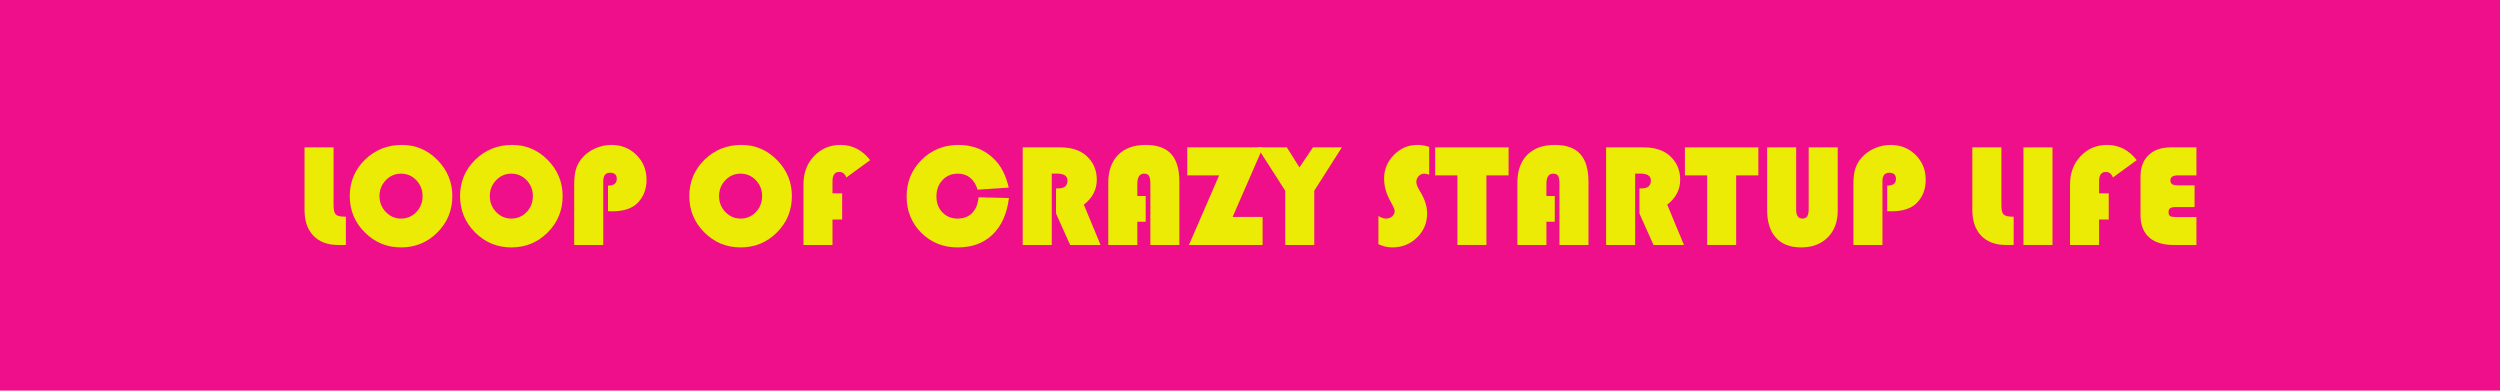 <?xml version="1.0" encoding="UTF-8"?>
<svg xmlns="http://www.w3.org/2000/svg" xmlns:xlink="http://www.w3.org/1999/xlink" width="1280pt" height="200pt" viewBox="0 0 1280 200" version="1.1">
<defs>
<g>
<symbol overflow="visible" id="glyph0-0">
<path style="stroke:none;" d="M 1.875 0 L 1.875 -49.984 L 16.875 -49.984 L 16.875 0 Z M 15.016 -1.875 L 15.016 -48.125 L 3.734 -48.125 L 3.734 -1.875 Z M 15.016 -1.875 "/>
</symbol>
<symbol overflow="visible" id="glyph0-1">
<path style="stroke:none;" d="M 3.984 -49.984 L 18.859 -49.984 L 18.859 -20.281 C 18.859 -17.969 19.227 -16.426 19.969 -15.656 C 20.719 -14.883 22.191 -14.5 24.391 -14.5 L 25.156 -14.5 L 25.156 0 L 21.203 0 C 15.785 0 11.562 -1.578 8.531 -4.734 C 5.5 -7.898 3.984 -12.289 3.984 -17.906 Z M 3.984 -49.984 "/>
</symbol>
<symbol overflow="visible" id="glyph0-2">
<path style="stroke:none;" d="M 28.719 -51.234 C 35.789 -51.234 41.859 -48.656 46.922 -43.5 C 51.992 -38.352 54.531 -32.191 54.531 -25.016 C 54.531 -17.711 51.977 -11.508 46.875 -6.406 C 41.77 -1.301 35.566 1.25 28.266 1.25 C 21.016 1.25 14.828 -1.312 9.703 -6.438 C 4.578 -11.57 2.016 -17.766 2.016 -25.016 C 2.016 -32.336 4.594 -38.535 9.75 -43.609 C 14.914 -48.691 21.238 -51.234 28.719 -51.234 Z M 28.266 -36.516 C 25.211 -36.516 22.613 -35.391 20.469 -33.141 C 18.32 -30.891 17.25 -28.18 17.25 -25.016 C 17.25 -21.836 18.328 -19.125 20.484 -16.875 C 22.648 -14.633 25.242 -13.516 28.266 -13.516 C 31.348 -13.516 33.957 -14.629 36.094 -16.859 C 38.227 -19.098 39.297 -21.816 39.297 -25.016 C 39.297 -28.211 38.227 -30.926 36.094 -33.156 C 33.957 -35.395 31.348 -36.516 28.266 -36.516 Z M 28.266 -36.516 "/>
</symbol>
<symbol overflow="visible" id="glyph0-3">
<path style="stroke:none;" d="M 21.281 -17.281 L 21.281 -30.391 C 24.281 -30.391 25.781 -31.539 25.781 -33.844 C 25.781 -35.938 24.633 -36.984 22.344 -36.984 C 20.02 -36.984 18.859 -35.547 18.859 -32.672 L 18.859 0 L 3.984 0 L 3.984 -31.125 C 3.984 -34.352 4.305 -37 4.953 -39.062 C 5.609 -41.125 6.719 -43.047 8.281 -44.828 C 10.031 -46.805 12.223 -48.367 14.859 -49.516 C 17.504 -50.66 20.227 -51.234 23.031 -51.234 C 28.113 -51.234 32.379 -49.523 35.828 -46.109 C 39.285 -42.691 41.016 -38.457 41.016 -33.406 C 41.016 -28.488 39.461 -24.504 36.359 -21.453 C 33.523 -18.648 29.254 -17.25 23.547 -17.25 Z M 21.281 -17.281 "/>
</symbol>
<symbol overflow="visible" id="glyph0-4">
<path style="stroke:none;" d=""/>
</symbol>
<symbol overflow="visible" id="glyph0-5">
<path style="stroke:none;" d="M 23.797 -26.438 L 23.797 -13.031 L 18.859 -13.031 L 18.859 0 L 3.984 0 L 3.984 -31.016 C 3.984 -36.848 5.785 -41.676 9.391 -45.5 C 12.992 -49.32 17.531 -51.234 23 -51.234 C 29.031 -51.234 34.07 -48.633 38.125 -43.438 L 25.922 -34.531 C 25.242 -36.438 24.035 -37.391 22.297 -37.391 C 20.004 -37.391 18.859 -35.801 18.859 -32.625 L 18.859 -26.438 Z M 23.797 -26.438 "/>
</symbol>
<symbol overflow="visible" id="glyph0-6">
<path style="stroke:none;" d="M 38.812 -24.422 L 54.375 -24.031 C 53.352 -15.969 50.566 -9.738 46.016 -5.344 C 41.461 -0.945 35.523 1.25 28.203 1.25 C 20.754 1.25 14.52 -1.242 9.5 -6.234 C 4.488 -11.234 1.984 -17.43 1.984 -24.828 C 1.984 -32.273 4.539 -38.535 9.656 -43.609 C 14.77 -48.691 21.07 -51.234 28.562 -51.234 C 35.938 -51.234 42.086 -48.742 47.016 -43.766 C 50.441 -40.316 52.859 -35.52 54.266 -29.375 L 38.344 -28.312 C 36.562 -33.781 33.18 -36.516 28.203 -36.516 C 25.023 -36.516 22.406 -35.414 20.344 -33.219 C 18.281 -31.02 17.25 -28.223 17.25 -24.828 C 17.25 -21.555 18.258 -18.852 20.281 -16.719 C 22.312 -14.582 24.879 -13.516 27.984 -13.516 C 31.129 -13.516 33.633 -14.453 35.5 -16.328 C 37.375 -18.211 38.477 -20.91 38.812 -24.422 Z M 38.812 -24.422 "/>
</symbol>
<symbol overflow="visible" id="glyph0-7">
<path style="stroke:none;" d="M 19.891 -36.547 L 19.891 0 L 5.016 0 L 5.016 -49.984 L 24.094 -49.984 C 29.906 -49.984 34.41 -48.547 37.609 -45.672 C 41.172 -42.441 42.953 -38.352 42.953 -33.406 C 42.953 -28.344 40.742 -24.082 36.328 -20.625 L 44.891 0 L 29.297 0 L 22.078 -16.109 L 22.078 -28.969 L 23.25 -28.969 C 26.375 -28.969 27.938 -30.312 27.938 -33 C 27.938 -35.363 26.129 -36.547 22.516 -36.547 Z M 19.891 -36.547 "/>
</symbol>
<symbol overflow="visible" id="glyph0-8">
<path style="stroke:none;" d="M 23.141 -25.078 L 23.141 -11.906 L 18.859 -11.906 L 18.859 0 L 3.984 0 L 3.984 -31.781 C 3.984 -37.938 5.66 -42.719 9.016 -46.125 C 12.379 -49.531 17.102 -51.234 23.188 -51.234 C 29.039 -51.234 33.367 -49.688 36.172 -46.594 C 38.984 -43.508 40.391 -38.742 40.391 -32.297 L 40.391 0 L 25.531 0 L 25.531 -31.312 C 25.531 -33.258 25.297 -34.613 24.828 -35.375 C 24.367 -36.133 23.539 -36.516 22.344 -36.516 C 20.02 -36.516 18.859 -34.781 18.859 -31.312 L 18.859 -25.078 Z M 23.141 -25.078 "/>
</symbol>
<symbol overflow="visible" id="glyph0-9">
<path style="stroke:none;" d="M 38.781 -49.984 L 23.25 -14.359 L 38.594 -14.359 L 38.594 0 L 0.875 0 L 16.328 -35.625 L 0 -35.625 L 0 -49.984 Z M 38.781 -49.984 "/>
</symbol>
<symbol overflow="visible" id="glyph0-10">
<path style="stroke:none;" d="M 40.25 -49.984 L 26.109 -27.766 L 26.109 0 L 11.25 0 L 11.25 -27.766 L -3 -49.984 L 12.078 -49.984 L 18.531 -39.703 L 25.453 -49.984 Z M 40.25 -49.984 "/>
</symbol>
<symbol overflow="visible" id="glyph0-11">
<path style="stroke:none;" d="M 28.484 -50.203 L 28.484 -35.969 C 27.41 -36.332 26.582 -36.516 26 -36.516 C 24.875 -36.516 23.91 -36.098 23.109 -35.266 C 22.305 -34.43 21.906 -33.43 21.906 -32.266 C 21.906 -31.266 22.344 -29.992 23.219 -28.453 L 24.359 -26.484 C 26.398 -22.91 27.422 -19.469 27.422 -16.156 C 27.422 -11.289 25.691 -7.172 22.234 -3.797 C 18.785 -0.43 14.57 1.25 9.594 1.25 C 7.195 1.25 4.828 0.695 2.484 -0.406 L 2.484 -14.875 C 3.898 -13.969 5.16 -13.516 6.266 -13.516 C 7.555 -13.516 8.633 -13.883 9.5 -14.625 C 10.363 -15.375 10.797 -16.312 10.797 -17.438 C 10.797 -18.164 10.102 -19.766 8.719 -22.234 C 6.5 -26.141 5.391 -30.047 5.391 -33.953 C 5.391 -38.66 7.066 -42.719 10.422 -46.125 C 13.773 -49.531 17.785 -51.234 22.453 -51.234 C 24.504 -51.234 26.516 -50.891 28.484 -50.203 Z M 28.484 -50.203 "/>
</symbol>
<symbol overflow="visible" id="glyph0-12">
<path style="stroke:none;" d="M 26.766 -35.625 L 26.766 0 L 11.906 0 L 11.906 -35.625 L 0.516 -35.625 L 0.516 -49.984 L 38.125 -49.984 L 38.125 -35.625 Z M 26.766 -35.625 "/>
</symbol>
<symbol overflow="visible" id="glyph0-13">
<path style="stroke:none;" d="M 40.141 -49.984 L 40.141 -17.578 C 40.141 -11.867 38.438 -7.301 35.031 -3.875 C 31.625 -0.457 27.086 1.25 21.422 1.25 C 15.785 1.25 11.469 -0.41 8.469 -3.734 C 5.477 -7.055 3.984 -11.828 3.984 -18.047 L 3.984 -49.984 L 18.859 -49.984 L 18.859 -18.094 C 18.859 -15.039 19.945 -13.516 22.125 -13.516 C 24.219 -13.516 25.266 -15.039 25.266 -18.094 L 25.266 -49.984 Z M 40.141 -49.984 "/>
</symbol>
<symbol overflow="visible" id="glyph0-14">
<path style="stroke:none;" d="M 19.891 -49.984 L 19.891 0 L 5.016 0 L 5.016 -49.984 Z M 19.891 -49.984 "/>
</symbol>
<symbol overflow="visible" id="glyph0-15">
<path style="stroke:none;" d="M 31.672 -30.547 L 31.672 -19.406 L 21.969 -19.406 C 20.656 -19.406 19.723 -19.207 19.172 -18.812 C 18.617 -18.426 18.344 -17.77 18.344 -16.844 C 18.344 -15.789 18.625 -15.098 19.188 -14.766 C 19.75 -14.441 20.895 -14.281 22.625 -14.281 L 32.625 -14.281 L 32.625 0 L 20.953 0 C 15.453 0 11.25 -1.312 8.344 -3.938 C 5.438 -6.562 3.984 -10.352 3.984 -15.312 L 3.984 -34.906 C 3.984 -39.688 5.359 -43.395 8.109 -46.031 C 10.859 -48.664 14.723 -49.984 19.703 -49.984 L 32.625 -49.984 L 32.625 -35.625 L 23.141 -35.625 C 20.578 -35.625 19.297 -34.797 19.297 -33.141 C 19.297 -32.16 19.598 -31.484 20.203 -31.109 C 20.816 -30.734 21.906 -30.547 23.469 -30.547 Z M 31.672 -30.547 "/>
</symbol>
</g>
</defs>
<g id="surface1">
<rect x="0" y="0" width="1280" height="200" style="fill:rgb(93.7%,5.899%,54.099%);fill-opacity:1;stroke:none;"/>
<g style="fill:rgb(91.8%,91.8%,2.399%);fill-opacity:1;">
  <use xlink:href="#glyph0-1" x="151.932" y="125.429"/>
  <use xlink:href="#glyph0-2" x="177.057" y="125.429"/>
  <use xlink:href="#glyph0-2" x="233.532" y="125.429"/>
  <use xlink:href="#glyph0-3" x="290.007" y="125.429"/>
  <use xlink:href="#glyph0-4" x="332.157" y="125.429"/>
  <use xlink:href="#glyph0-2" x="350.907" y="125.429"/>
  <use xlink:href="#glyph0-5" x="407.382" y="125.429"/>
  <use xlink:href="#glyph0-4" x="443.457" y="125.429"/>
  <use xlink:href="#glyph0-6" x="462.207" y="125.429"/>
  <use xlink:href="#glyph0-7" x="518.607" y="125.429"/>
  <use xlink:href="#glyph0-8" x="563.457" y="125.429"/>
  <use xlink:href="#glyph0-9" x="607.857" y="125.429"/>
</g>
<g style="fill:rgb(91.8%,91.8%,2.399%);fill-opacity:1;">
  <use xlink:href="#glyph0-10" x="646.79" y="125.429"/>
  <use xlink:href="#glyph0-4" x="684.515" y="125.429"/>
  <use xlink:href="#glyph0-11" x="703.265" y="125.429"/>
</g>
<g style="fill:rgb(91.8%,91.8%,2.399%);fill-opacity:1;">
  <use xlink:href="#glyph0-12" x="734.277" y="125.429"/>
  <use xlink:href="#glyph0-8" x="772.902" y="125.429"/>
  <use xlink:href="#glyph0-7" x="817.302" y="125.429"/>
  <use xlink:href="#glyph0-12" x="862.152" y="125.429"/>
  <use xlink:href="#glyph0-13" x="900.777" y="125.429"/>
  <use xlink:href="#glyph0-3" x="944.952" y="125.429"/>
  <use xlink:href="#glyph0-4" x="987.102" y="125.429"/>
  <use xlink:href="#glyph0-1" x="1005.852" y="125.429"/>
  <use xlink:href="#glyph0-14" x="1030.977" y="125.429"/>
  <use xlink:href="#glyph0-5" x="1055.877" y="125.429"/>
  <use xlink:href="#glyph0-15" x="1091.952" y="125.429"/>
</g>
</g>
</svg>
